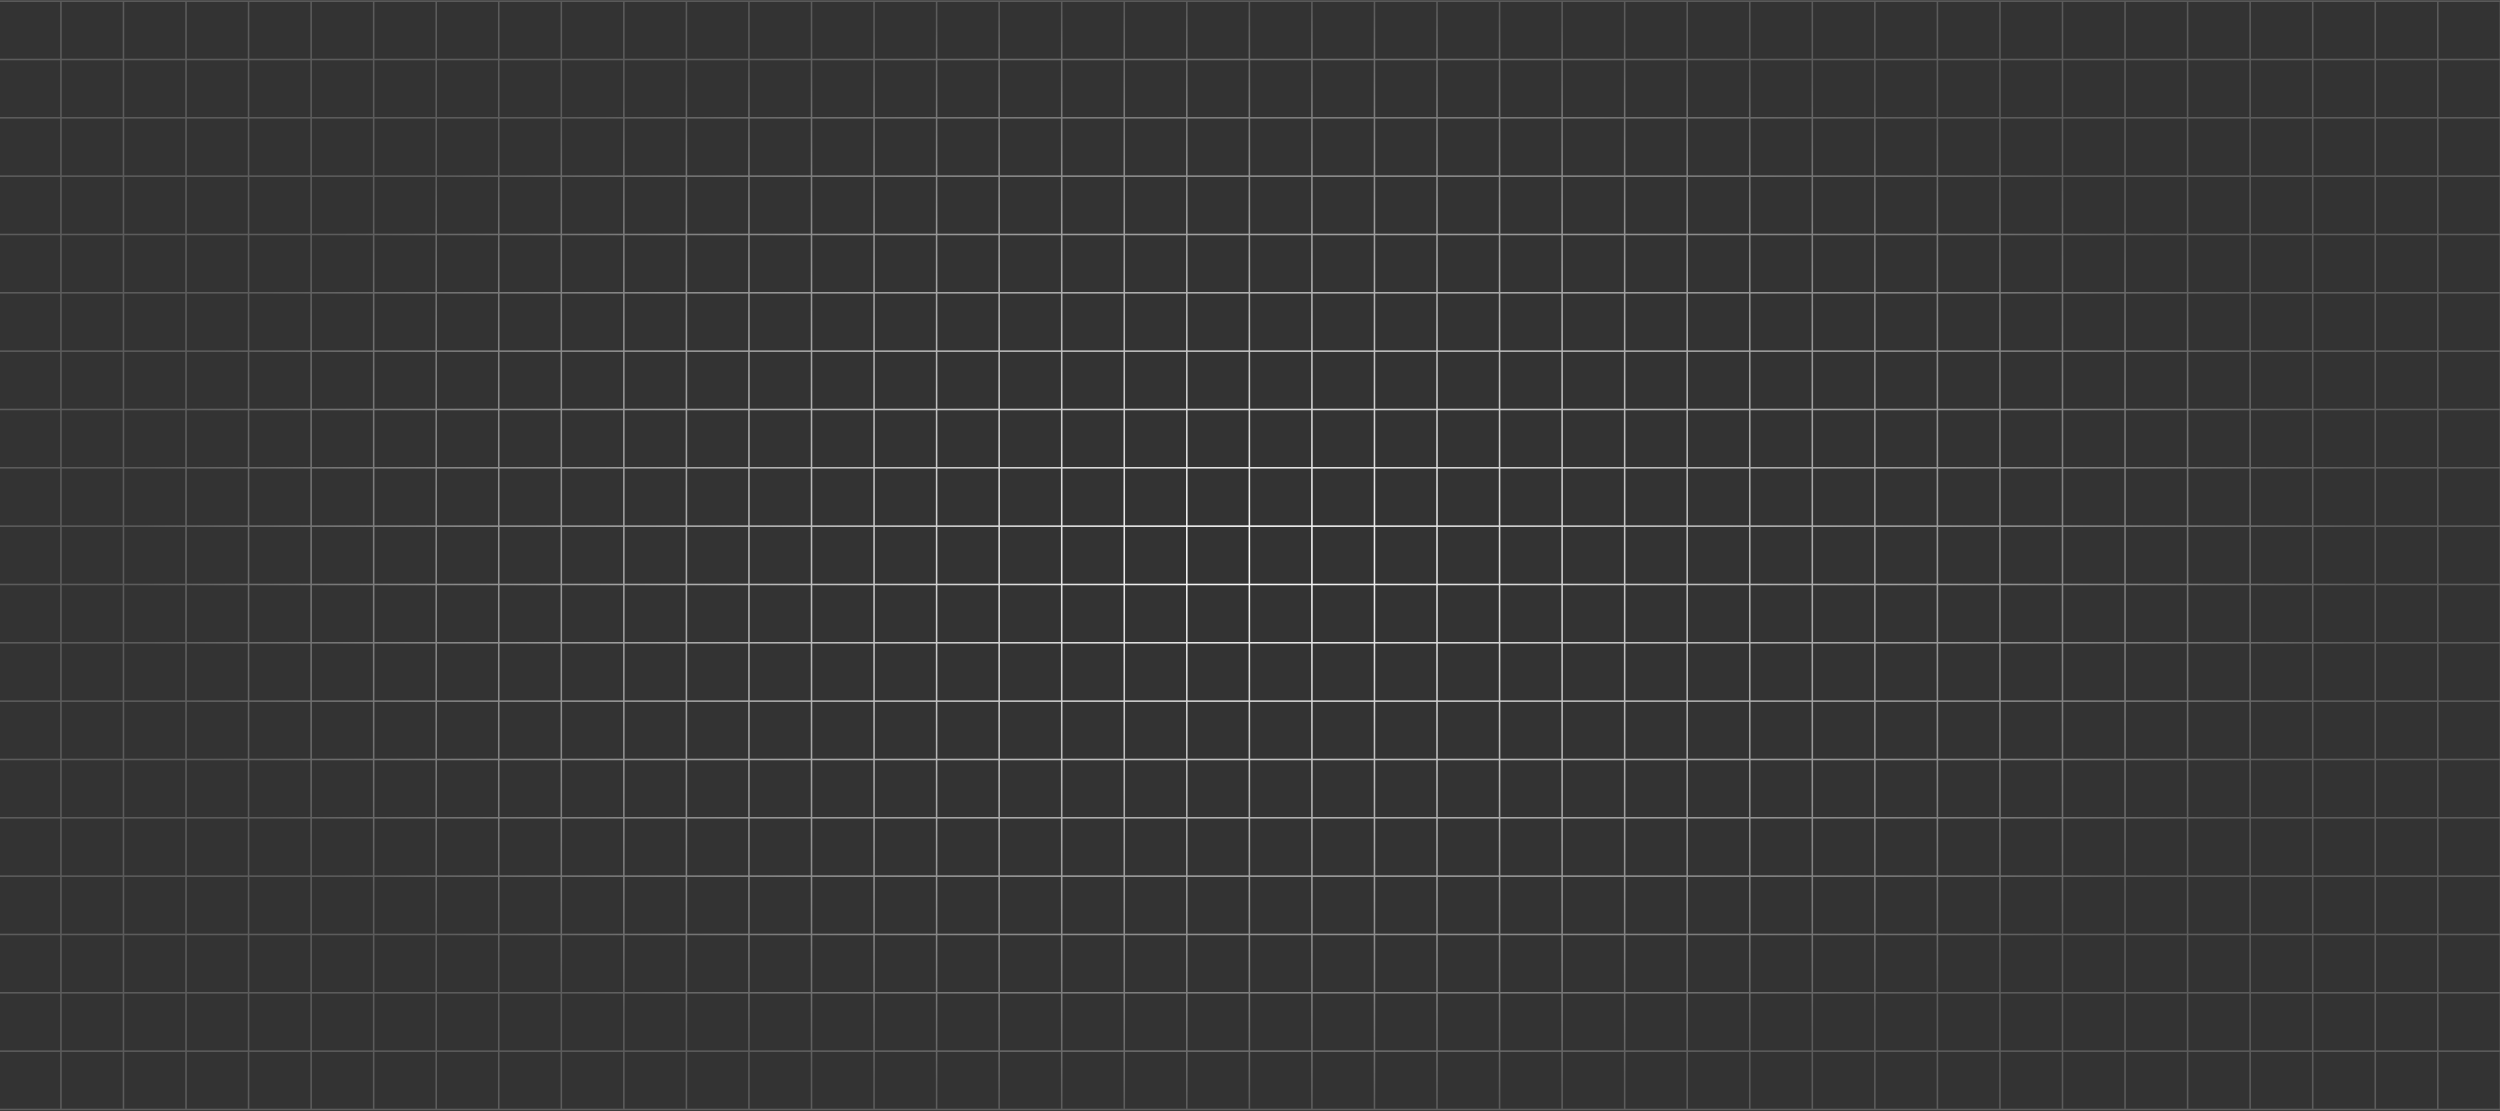 <svg width="1440" height="640" viewBox="0 0 1440 640" fill="none" xmlns="http://www.w3.org/2000/svg">
<rect x="0" y="0" width="1440" height="640" fill="#333333" stroke="none"/>
<g style="mix-blend-mode:overlay">
<path d="M-36.971 0.663H-73V34.262M-36.971 0.663V34.262M-36.971 0.663H-0.943M-36.971 34.262H-73M-36.971 34.262V67.861M-36.971 34.262H-0.943M-73 34.262V67.861M-36.971 67.861H-73M-36.971 67.861V101.461M-36.971 67.861H-0.943M-73 67.861V101.461M-36.971 101.461H-73M-36.971 101.461V135.06M-36.971 101.461H-0.943M-73 101.461V135.06M-36.971 135.06H-73M-36.971 135.06V168.659M-36.971 135.06H-0.943M-73 135.06V168.659M-36.971 168.659H-73M-36.971 168.659V202.259M-36.971 168.659H-0.943M-73 168.659V202.259M-36.971 202.259H-73M-36.971 202.259V235.858M-36.971 202.259H-0.943M-73 202.259V235.858M-36.971 235.858H-73M-36.971 235.858V269.457M-36.971 235.858H-0.943M-73 235.858V269.457M-36.971 269.457H-73M-36.971 269.457V303.056M-36.971 269.457H-0.943M-73 269.457V303.056M-36.971 303.056H-73M-36.971 303.056V336.656M-36.971 303.056H-0.943M-73 303.056V336.656M-36.971 336.656H-73M-36.971 336.656V370.255M-36.971 336.656H-0.943M-73 336.656V370.255M-36.971 370.255H-73M-36.971 370.255V403.854M-36.971 370.255H-0.943M-73 370.255V403.854M-36.971 403.854H-73M-36.971 403.854V437.454M-36.971 403.854H-0.943M-73 403.854V437.454M-36.971 437.454H-73M-36.971 437.454V471.053M-36.971 437.454H-0.943M-73 437.454V471.053M-36.971 471.053H-73M-36.971 471.053V504.652M-36.971 471.053H-0.943M-73 471.053V504.652M-36.971 504.652H-73M-36.971 504.652V538.251M-36.971 504.652H-0.943M-73 504.652V538.251M-36.971 538.251H-73M-36.971 538.251V571.851M-36.971 538.251H-0.943M-73 538.251V571.851M-36.971 571.851H-73M-36.971 571.851V605.45M-36.971 571.851H-0.943M-73 571.851V605.45M-36.971 605.45H-73M-36.971 605.45V639.049M-36.971 605.45H-0.943M-73 605.45V639.049H-36.971M-36.971 639.049H-0.943M-0.943 0.663V34.262M-0.943 0.663H35.086M-0.943 34.262V67.861M-0.943 34.262H35.086M-0.943 67.861V101.461M-0.943 67.861H35.086M-0.943 101.461V135.06M-0.943 101.461H35.086M-0.943 135.06V168.659M-0.943 135.06H35.086M-0.943 168.659V202.259M-0.943 168.659H35.086M-0.943 202.259V235.858M-0.943 202.259H35.086M-0.943 235.858V269.457M-0.943 235.858H35.086M-0.943 269.457V303.056M-0.943 269.457H35.086M-0.943 303.056V336.656M-0.943 303.056H35.086M-0.943 336.656V370.255M-0.943 336.656H35.086M-0.943 370.255V403.854M-0.943 370.255H35.086M-0.943 403.854V437.454M-0.943 403.854H35.086M-0.943 437.454V471.053M-0.943 437.454H35.086M-0.943 471.053V504.652M-0.943 471.053H35.086M-0.943 504.652V538.251M-0.943 504.652H35.086M-0.943 538.251V571.851M-0.943 538.251H35.086M-0.943 571.851V605.45M-0.943 571.851H35.086M-0.943 605.45V639.049M-0.943 605.45H35.086M-0.943 639.049H35.086M35.086 0.663V34.262M35.086 0.663H71.115M35.086 34.262V67.861M35.086 34.262H71.115M35.086 67.861V101.461M35.086 67.861H71.115M35.086 101.461V135.06M35.086 101.461H71.115M35.086 135.06V168.659M35.086 135.06H71.115M35.086 168.659V202.259M35.086 168.659H71.115M35.086 202.259V235.858M35.086 202.259H71.115M35.086 235.858V269.457M35.086 235.858H71.115M35.086 269.457V303.056M35.086 269.457H71.115M35.086 303.056V336.656M35.086 303.056H71.115M35.086 336.656V370.255M35.086 336.656H71.115M35.086 370.255V403.854M35.086 370.255H71.115M35.086 403.854V437.454M35.086 403.854H71.115M35.086 437.454V471.053M35.086 437.454H71.115M35.086 471.053V504.652M35.086 471.053H71.115M35.086 504.652V538.251M35.086 504.652H71.115M35.086 538.251V571.851M35.086 538.251H71.115M35.086 571.851V605.45M35.086 571.851H71.115M35.086 605.45V639.049M35.086 605.45H71.115M35.086 639.049H71.115M71.115 0.663V34.262M71.115 0.663H107.144M71.115 34.262V67.861M71.115 34.262H107.144M71.115 67.861V101.461M71.115 67.861H107.144M71.115 101.461V135.06M71.115 101.461H107.144M71.115 135.06V168.659M71.115 135.06H107.144M71.115 168.659V202.259M71.115 168.659H107.144M71.115 202.259V235.858M71.115 202.259H107.144M71.115 235.858V269.457M71.115 235.858H107.144M71.115 269.457V303.056M71.115 269.457H107.144M71.115 303.056V336.656M71.115 303.056H107.144M71.115 336.656V370.255M71.115 336.656H107.144M71.115 370.255V403.854M71.115 370.255H107.144M71.115 403.854V437.454M71.115 403.854H107.144M71.115 437.454V471.053M71.115 437.454H107.144M71.115 471.053V504.652M71.115 471.053H107.144M71.115 504.652V538.251M71.115 504.652H107.144M71.115 538.251V571.851M71.115 538.251H107.144M71.115 571.851V605.45M71.115 571.851H107.144M71.115 605.45V639.049M71.115 605.45H107.144M71.115 639.049H107.144M107.144 0.663V34.262M107.144 0.663H143.172M107.144 34.262V67.861M107.144 34.262H143.172M107.144 67.861V101.461M107.144 67.861H143.172M107.144 101.461V135.06M107.144 101.461H143.172M107.144 135.06V168.659M107.144 135.06H143.172M107.144 168.659V202.259M107.144 168.659H143.172M107.144 202.259V235.858M107.144 202.259H143.172M107.144 235.858V269.457M107.144 235.858H143.172M107.144 269.457V303.056M107.144 269.457H143.172M107.144 303.056V336.656M107.144 303.056H143.172M107.144 336.656V370.255M107.144 336.656H143.172M107.144 370.255V403.854M107.144 370.255H143.172M107.144 403.854V437.454M107.144 403.854H143.172M107.144 437.454V471.053M107.144 437.454H143.172M107.144 471.053V504.652M107.144 471.053H143.172M107.144 504.652V538.251M107.144 504.652H143.172M107.144 538.251V571.851M107.144 538.251H143.172M107.144 571.851V605.45M107.144 571.851H143.172M107.144 605.45V639.049M107.144 605.45H143.172M107.144 639.049H143.172M143.172 0.663V34.262M143.172 0.663H179.201M143.172 34.262V67.861M143.172 34.262H179.201M143.172 67.861V101.461M143.172 67.861H179.201M143.172 101.461V135.06M143.172 101.461H179.201M143.172 135.06V168.659M143.172 135.06H179.201M143.172 168.659V202.259M143.172 168.659H179.201M143.172 202.259V235.858M143.172 202.259H179.201M143.172 235.858V269.457M143.172 235.858H179.201M143.172 269.457V303.056M143.172 269.457H179.201M143.172 303.056V336.656M143.172 303.056H179.201M143.172 336.656V370.255M143.172 336.656H179.201M143.172 370.255V403.854M143.172 370.255H179.201M143.172 403.854V437.454M143.172 403.854H179.201M143.172 437.454V471.053M143.172 437.454H179.201M143.172 471.053V504.652M143.172 471.053H179.201M143.172 504.652V538.251M143.172 504.652H179.201M143.172 538.251V571.851M143.172 538.251H179.201M143.172 571.851V605.45M143.172 571.851H179.201M143.172 605.45V639.049M143.172 605.45H179.201M143.172 639.049H179.201M179.201 0.663V34.262M179.201 0.663H215.23M179.201 34.262V67.861M179.201 34.262H215.23M179.201 67.861V101.461M179.201 67.861H215.23M179.201 101.461V135.06M179.201 101.461H215.23M179.201 135.06V168.659M179.201 135.06H215.23M179.201 168.659V202.259M179.201 168.659H215.23M179.201 202.259V235.858M179.201 202.259H215.23M179.201 235.858V269.457M179.201 235.858H215.23M179.201 269.457V303.056M179.201 269.457H215.23M179.201 303.056V336.656M179.201 303.056H215.23M179.201 336.656V370.255M179.201 336.656H215.23M179.201 370.255V403.854M179.201 370.255H215.23M179.201 403.854V437.454M179.201 403.854H215.23M179.201 437.454V471.053M179.201 437.454H215.23M179.201 471.053V504.652M179.201 471.053H215.23M179.201 504.652V538.251M179.201 504.652H215.23M179.201 538.251V571.851M179.201 538.251H215.23M179.201 571.851V605.45M179.201 571.851H215.23M179.201 605.45V639.049M179.201 605.45H215.23M179.201 639.049H215.23M215.23 0.663V34.262M215.23 0.663H251.258M215.23 34.262V67.861M215.23 34.262H251.258M215.23 67.861V101.461M215.23 67.861H251.258M215.23 101.461V135.06M215.23 101.461H251.258M215.23 135.06V168.659M215.23 135.06H251.258M215.23 168.659V202.259M215.23 168.659H251.258M215.23 202.259V235.858M215.23 202.259H251.258M215.23 235.858V269.457M215.23 235.858H251.258M215.23 269.457V303.056M215.23 269.457H251.258M215.23 303.056V336.656M215.23 303.056H251.258M215.23 336.656V370.255M215.23 336.656H251.258M215.23 370.255V403.854M215.23 370.255H251.258M215.23 403.854V437.454M215.23 403.854H251.258M215.23 437.454V471.053M215.23 437.454H251.258M215.23 471.053V504.652M215.23 471.053H251.258M215.23 504.652V538.251M215.23 504.652H251.258M215.23 538.251V571.851M215.23 538.251H251.258M215.23 571.851V605.45M215.23 571.851H251.258M215.23 605.45V639.049M215.23 605.45H251.258M215.23 639.049H251.258M251.258 0.663V34.262M251.258 0.663H287.287M251.258 34.262V67.861M251.258 34.262H287.287M251.258 67.861V101.461M251.258 67.861H287.287M251.258 101.461V135.06M251.258 101.461H287.287M251.258 135.06V168.659M251.258 135.06H287.287M251.258 168.659V202.259M251.258 168.659H287.287M251.258 202.259V235.858M251.258 202.259H287.287M251.258 235.858V269.457M251.258 235.858H287.287M251.258 269.457V303.056M251.258 269.457H287.287M251.258 303.056V336.656M251.258 303.056H287.287M251.258 336.656V370.255M251.258 336.656H287.287M251.258 370.255V403.854M251.258 370.255H287.287M251.258 403.854V437.454M251.258 403.854H287.287M251.258 437.454V471.053M251.258 437.454H287.287M251.258 471.053V504.652M251.258 471.053H287.287M251.258 504.652V538.251M251.258 504.652H287.287M251.258 538.251V571.851M251.258 538.251H287.287M251.258 571.851V605.45M251.258 571.851H287.287M251.258 605.45V639.049M251.258 605.45H287.287M251.258 639.049H287.287M287.287 0.663V34.262M287.287 0.663H323.316M287.287 34.262V67.861M287.287 34.262H323.316M287.287 67.861V101.461M287.287 67.861H323.316M287.287 101.461V135.06M287.287 101.461H323.316M287.287 135.06V168.659M287.287 135.06H323.316M287.287 168.659V202.259M287.287 168.659H323.316M287.287 202.259V235.858M287.287 202.259H323.316M287.287 235.858V269.457M287.287 235.858H323.316M287.287 269.457V303.056M287.287 269.457H323.316M287.287 303.056V336.656M287.287 303.056H323.316M287.287 336.656V370.255M287.287 336.656H323.316M287.287 370.255V403.854M287.287 370.255H323.316M287.287 403.854V437.454M287.287 403.854H323.316M287.287 437.454V471.053M287.287 437.454H323.316M287.287 471.053V504.652M287.287 471.053H323.316M287.287 504.652V538.251M287.287 504.652H323.316M287.287 538.251V571.851M287.287 538.251H323.316M287.287 571.851V605.45M287.287 571.851H323.316M287.287 605.45V639.049M287.287 605.45H323.316M287.287 639.049H323.316M323.316 0.663V34.262M323.316 0.663H359.345M323.316 34.262V67.861M323.316 34.262H359.345M323.316 67.861V101.461M323.316 67.861H359.345M323.316 101.461V135.06M323.316 101.461H359.345M323.316 135.06V168.659M323.316 135.06H359.345M323.316 168.659V202.259M323.316 168.659H359.345M323.316 202.259V235.858M323.316 202.259H359.345M323.316 235.858V269.457M323.316 235.858H359.345M323.316 269.457V303.056M323.316 269.457H359.345M323.316 303.056V336.656M323.316 303.056H359.345M323.316 336.656V370.255M323.316 336.656H359.345M323.316 370.255V403.854M323.316 370.255H359.345M323.316 403.854V437.454M323.316 403.854H359.345M323.316 437.454V471.053M323.316 437.454H359.345M323.316 471.053V504.652M323.316 471.053H359.345M323.316 504.652V538.251M323.316 504.652H359.345M323.316 538.251V571.851M323.316 538.251H359.345M323.316 571.851V605.45M323.316 571.851H359.345M323.316 605.45V639.049M323.316 605.45H359.345M323.316 639.049H359.345M359.345 0.663V34.262M359.345 0.663H395.373M359.345 34.262V67.861M359.345 34.262H395.373M359.345 67.861V101.461M359.345 67.861H395.373M359.345 101.461V135.06M359.345 101.461H395.373M359.345 135.06V168.659M359.345 135.06H395.373M359.345 168.659V202.259M359.345 168.659H395.373M359.345 202.259V235.858M359.345 202.259H395.373M359.345 235.858V269.457M359.345 235.858H395.373M359.345 269.457V303.056M359.345 269.457H395.373M359.345 303.056V336.656M359.345 303.056H395.373M359.345 336.656V370.255M359.345 336.656H395.373M359.345 370.255V403.854M359.345 370.255H395.373M359.345 403.854V437.454M359.345 403.854H395.373M359.345 437.454V471.053M359.345 437.454H395.373M359.345 471.053V504.652M359.345 471.053H395.373M359.345 504.652V538.251M359.345 504.652H395.373M359.345 538.251V571.851M359.345 538.251H395.373M359.345 571.851V605.45M359.345 571.851H395.373M359.345 605.45V639.049M359.345 605.45H395.373M359.345 639.049H395.373M395.373 0.663V34.262M395.373 0.663H431.402M395.373 34.262V67.861M395.373 34.262H431.402M395.373 67.861V101.461M395.373 67.861H431.402M395.373 101.461V135.06M395.373 101.461H431.402M395.373 135.06V168.659M395.373 135.06H431.402M395.373 168.659V202.259M395.373 168.659H431.402M395.373 202.259V235.858M395.373 202.259H431.402M395.373 235.858V269.457M395.373 235.858H431.402M395.373 269.457V303.056M395.373 269.457H431.402M395.373 303.056V336.656M395.373 303.056H431.402M395.373 336.656V370.255M395.373 336.656H431.402M395.373 370.255V403.854M395.373 370.255H431.402M395.373 403.854V437.454M395.373 403.854H431.402M395.373 437.454V471.053M395.373 437.454H431.402M395.373 471.053V504.652M395.373 471.053H431.402M395.373 504.652V538.251M395.373 504.652H431.402M395.373 538.251V571.851M395.373 538.251H431.402M395.373 571.851V605.45M395.373 571.851H431.402M395.373 605.45V639.049M395.373 605.45H431.402M395.373 639.049H431.402M431.402 0.663V34.262M431.402 0.663H467.431M431.402 34.262V67.861M431.402 34.262H467.431M431.402 67.861V101.461M431.402 67.861H467.431M431.402 101.461V135.06M431.402 101.461H467.431M431.402 135.06V168.659M431.402 135.06H467.431M431.402 168.659V202.259M431.402 168.659H467.431M431.402 202.259V235.858M431.402 202.259H467.431M431.402 235.858V269.457M431.402 235.858H467.431M431.402 269.457V303.056M431.402 269.457H467.431M431.402 303.056V336.656M431.402 303.056H467.431M431.402 336.656V370.255M431.402 336.656H467.431M431.402 370.255V403.854M431.402 370.255H467.431M431.402 403.854V437.454M431.402 403.854H467.431M431.402 437.454V471.053M431.402 437.454H467.431M431.402 471.053V504.652M431.402 471.053H467.431M431.402 504.652V538.251M431.402 504.652H467.431M431.402 538.251V571.851M431.402 538.251H467.431M431.402 571.851V605.45M431.402 571.851H467.431M431.402 605.45V639.049M431.402 605.45H467.431M431.402 639.049H467.431M467.431 0.663V34.262M467.431 0.663H503.459M467.431 34.262V67.861M467.431 34.262H503.459M467.431 67.861V101.461M467.431 67.861H503.459M467.431 101.461V135.06M467.431 101.461H503.459M467.431 135.06V168.659M467.431 135.06H503.459M467.431 168.659V202.259M467.431 168.659H503.459M467.431 202.259V235.858M467.431 202.259H503.459M467.431 235.858V269.457M467.431 235.858H503.459M467.431 269.457V303.056M467.431 269.457H503.459M467.431 303.056V336.656M467.431 303.056H503.459M467.431 336.656V370.255M467.431 336.656H503.459M467.431 370.255V403.854M467.431 370.255H503.459M467.431 403.854V437.454M467.431 403.854H503.459M467.431 437.454V471.053M467.431 437.454H503.459M467.431 471.053V504.652M467.431 471.053H503.459M467.431 504.652V538.251M467.431 504.652H503.459M467.431 538.251V571.851M467.431 538.251H503.459M467.431 571.851V605.45M467.431 571.851H503.459M467.431 605.45V639.049M467.431 605.45H503.459M467.431 639.049H503.459M503.459 0.663V34.262M503.459 0.663H539.488M503.459 34.262V67.861M503.459 34.262H539.488M503.459 67.861V101.461M503.459 67.861H539.488M503.459 101.461V135.06M503.459 101.461H539.488M503.459 135.06V168.659M503.459 135.06H539.488M503.459 168.659V202.259M503.459 168.659H539.488M503.459 202.259V235.858M503.459 202.259H539.488M503.459 235.858V269.457M503.459 235.858H539.488M503.459 269.457V303.056M503.459 269.457H539.488M503.459 303.056V336.656M503.459 303.056H539.488M503.459 336.656V370.255M503.459 336.656H539.488M503.459 370.255V403.854M503.459 370.255H539.488M503.459 403.854V437.454M503.459 403.854H539.488M503.459 437.454V471.053M503.459 437.454H539.488M503.459 471.053V504.652M503.459 471.053H539.488M503.459 504.652V538.251M503.459 504.652H539.488M503.459 538.251V571.851M503.459 538.251H539.488M503.459 571.851V605.45M503.459 571.851H539.488M503.459 605.45V639.049M503.459 605.45H539.488M503.459 639.049H539.488M539.488 0.663V34.262M539.488 0.663H575.517M539.488 34.262V67.861M539.488 34.262H575.517M539.488 67.861V101.461M539.488 67.861H575.517M539.488 101.461V135.06M539.488 101.461H575.517M539.488 135.06V168.659M539.488 135.06H575.517M539.488 168.659V202.259M539.488 168.659H575.517M539.488 202.259V235.858M539.488 202.259H575.517M539.488 235.858V269.457M539.488 235.858H575.517M539.488 269.457V303.056M539.488 269.457H575.517M539.488 303.056V336.656M539.488 303.056H575.517M539.488 336.656V370.255M539.488 336.656H575.517M539.488 370.255V403.854M539.488 370.255H575.517M539.488 403.854V437.454M539.488 403.854H575.517M539.488 437.454V471.053M539.488 437.454H575.517M539.488 471.053V504.652M539.488 471.053H575.517M539.488 504.652V538.251M539.488 504.652H575.517M539.488 538.251V571.851M539.488 538.251H575.517M539.488 571.851V605.45M539.488 571.851H575.517M539.488 605.45V639.049M539.488 605.45H575.517M539.488 639.049H575.517M575.517 0.663V34.262M575.517 0.663H611.545M575.517 34.262V67.861M575.517 34.262H611.545M575.517 67.861V101.461M575.517 67.861H611.545M575.517 101.461V135.06M575.517 101.461H611.545M575.517 135.06V168.659M575.517 135.06H611.545M575.517 168.659V202.259M575.517 168.659H611.545M575.517 202.259V235.858M575.517 202.259H611.545M575.517 235.858V269.457M575.517 235.858H611.545M575.517 269.457V303.056M575.517 269.457H611.545M575.517 303.056V336.656M575.517 303.056H611.545M575.517 336.656V370.255M575.517 336.656H611.545M575.517 370.255V403.854M575.517 370.255H611.545M575.517 403.854V437.454M575.517 403.854H611.545M575.517 437.454V471.053M575.517 437.454H611.545M575.517 471.053V504.652M575.517 471.053H611.545M575.517 504.652V538.251M575.517 504.652H611.545M575.517 538.251V571.851M575.517 538.251H611.545M575.517 571.851V605.45M575.517 571.851H611.545M575.517 605.45V639.049M575.517 605.45H611.545M575.517 639.049H611.545M611.545 0.663V34.262M611.545 0.663H647.574M611.545 34.262V67.861M611.545 34.262H647.574M611.545 67.861V101.461M611.545 67.861H647.574M611.545 101.461V135.06M611.545 101.461H647.574M611.545 135.06V168.659M611.545 135.06H647.574M611.545 168.659V202.259M611.545 168.659H647.574M611.545 202.259V235.858M611.545 202.259H647.574M611.545 235.858V269.457M611.545 235.858H647.574M611.545 269.457V303.056M611.545 269.457H647.574M611.545 303.056V336.656M611.545 303.056H647.574M611.545 336.656V370.255M611.545 336.656H647.574M611.545 370.255V403.854M611.545 370.255H647.574M611.545 403.854V437.454M611.545 403.854H647.574M611.545 437.454V471.053M611.545 437.454H647.574M611.545 471.053V504.652M611.545 471.053H647.574M611.545 504.652V538.251M611.545 504.652H647.574M611.545 538.251V571.851M611.545 538.251H647.574M611.545 571.851V605.45M611.545 571.851H647.574M611.545 605.45V639.049M611.545 605.45H647.574M611.545 639.049H647.574M647.574 0.663V34.262M647.574 0.663H683.603M647.574 34.262V67.861M647.574 34.262H683.603M647.574 67.861V101.461M647.574 67.861H683.603M647.574 101.461V135.06M647.574 101.461H683.603M647.574 135.06V168.659M647.574 135.06H683.603M647.574 168.659V202.259M647.574 168.659H683.603M647.574 202.259V235.858M647.574 202.259H683.603M647.574 235.858V269.457M647.574 235.858H683.603M647.574 269.457V303.056M647.574 269.457H683.603M647.574 303.056V336.656M647.574 303.056H683.603M647.574 336.656V370.255M647.574 336.656H683.603M647.574 370.255V403.854M647.574 370.255H683.603M647.574 403.854V437.454M647.574 403.854H683.603M647.574 437.454V471.053M647.574 437.454H683.603M647.574 471.053V504.652M647.574 471.053H683.603M647.574 504.652V538.251M647.574 504.652H683.603M647.574 538.251V571.851M647.574 538.251H683.603M647.574 571.851V605.45M647.574 571.851H683.603M647.574 605.45V639.049M647.574 605.45H683.603M647.574 639.049H683.603M683.603 0.663V34.262M683.603 0.663H719.632M683.603 34.262V67.861M683.603 34.262H719.632M683.603 67.861V101.461M683.603 67.861H719.632M683.603 101.461V135.06M683.603 101.461H719.632M683.603 135.06V168.659M683.603 135.06H719.632M683.603 168.659V202.259M683.603 168.659H719.632M683.603 202.259V235.858M683.603 202.259H719.632M683.603 235.858V269.457M683.603 235.858H719.632M683.603 269.457V303.056M683.603 269.457H719.632M683.603 303.056V336.656M683.603 303.056H719.632M683.603 336.656V370.255M683.603 336.656H719.632M683.603 370.255V403.854M683.603 370.255H719.632M683.603 403.854V437.454M683.603 403.854H719.632M683.603 437.454V471.053M683.603 437.454H719.632M683.603 471.053V504.652M683.603 471.053H719.632M683.603 504.652V538.251M683.603 504.652H719.632M683.603 538.251V571.851M683.603 538.251H719.632M683.603 571.851V605.45M683.603 571.851H719.632M683.603 605.45V639.049M683.603 605.45H719.632M683.603 639.049H719.632M719.632 0.663V34.262M719.632 0.663H755.66M719.632 34.262V67.861M719.632 34.262H755.66M719.632 67.861V101.461M719.632 67.861H755.66M719.632 101.461V135.06M719.632 101.461H755.66M719.632 135.06V168.659M719.632 135.06H755.66M719.632 168.659V202.259M719.632 168.659H755.66M719.632 202.259V235.858M719.632 202.259H755.66M719.632 235.858V269.457M719.632 235.858H755.66M719.632 269.457V303.056M719.632 269.457H755.66M719.632 303.056V336.656M719.632 303.056H755.66M719.632 336.656V370.255M719.632 336.656H755.66M719.632 370.255V403.854M719.632 370.255H755.66M719.632 403.854V437.454M719.632 403.854H755.66M719.632 437.454V471.053M719.632 437.454H755.66M719.632 471.053V504.652M719.632 471.053H755.66M719.632 504.652V538.251M719.632 504.652H755.66M719.632 538.251V571.851M719.632 538.251H755.66M719.632 571.851V605.45M719.632 571.851H755.66M719.632 605.45V639.049M719.632 605.45H755.66M719.632 639.049H755.66M755.66 0.663V34.262M755.66 0.663H791.689M755.66 34.262V67.861M755.66 34.262H791.689M755.66 67.861V101.461M755.66 67.861H791.689M755.66 101.461V135.06M755.66 101.461H791.689M755.66 135.06V168.659M755.66 135.06H791.689M755.66 168.659V202.259M755.66 168.659H791.689M755.66 202.259V235.858M755.66 202.259H791.689M755.66 235.858V269.457M755.66 235.858H791.689M755.66 269.457V303.056M755.66 269.457H791.689M755.66 303.056V336.656M755.66 303.056H791.689M755.66 336.656V370.255M755.66 336.656H791.689M755.66 370.255V403.854M755.66 370.255H791.689M755.66 403.854V437.454M755.66 403.854H791.689M755.66 437.454V471.053M755.66 437.454H791.689M755.66 471.053V504.652M755.66 471.053H791.689M755.66 504.652V538.251M755.66 504.652H791.689M755.66 538.251V571.851M755.66 538.251H791.689M755.66 571.851V605.45M755.66 571.851H791.689M755.66 605.45V639.049M755.66 605.45H791.689M755.66 639.049H791.689M791.689 0.663V34.262M791.689 0.663H827.718M791.689 34.262V67.861M791.689 34.262H827.718M791.689 67.861V101.461M791.689 67.861H827.718M791.689 101.461V135.06M791.689 101.461H827.718M791.689 135.06V168.659M791.689 135.06H827.718M791.689 168.659V202.259M791.689 168.659H827.718M791.689 202.259V235.858M791.689 202.259H827.718M791.689 235.858V269.457M791.689 235.858H827.718M791.689 269.457V303.056M791.689 269.457H827.718M791.689 303.056V336.656M791.689 303.056H827.718M791.689 336.656V370.255M791.689 336.656H827.718M791.689 370.255V403.854M791.689 370.255H827.718M791.689 403.854V437.454M791.689 403.854H827.718M791.689 437.454V471.053M791.689 437.454H827.718M791.689 471.053V504.652M791.689 471.053H827.718M791.689 504.652V538.251M791.689 504.652H827.718M791.689 538.251V571.851M791.689 538.251H827.718M791.689 571.851V605.45M791.689 571.851H827.718M791.689 605.45V639.049M791.689 605.45H827.718M791.689 639.049H827.718M827.718 0.663V34.262M827.718 0.663H863.746M827.718 34.262V67.861M827.718 34.262H863.746M827.718 67.861V101.461M827.718 67.861H863.746M827.718 101.461V135.06M827.718 101.461H863.746M827.718 135.06V168.659M827.718 135.06H863.746M827.718 168.659V202.259M827.718 168.659H863.746M827.718 202.259V235.858M827.718 202.259H863.746M827.718 235.858V269.457M827.718 235.858H863.746M827.718 269.457V303.056M827.718 269.457H863.746M827.718 303.056V336.656M827.718 303.056H863.746M827.718 336.656V370.255M827.718 336.656H863.746M827.718 370.255V403.854M827.718 370.255H863.746M827.718 403.854V437.454M827.718 403.854H863.746M827.718 437.454V471.053M827.718 437.454H863.746M827.718 471.053V504.652M827.718 471.053H863.746M827.718 504.652V538.251M827.718 504.652H863.746M827.718 538.251V571.851M827.718 538.251H863.746M827.718 571.851V605.45M827.718 571.851H863.746M827.718 605.45V639.049M827.718 605.45H863.746M827.718 639.049H863.746M863.746 0.663V34.262M863.746 0.663H899.775M863.746 34.262V67.861M863.746 34.262H899.775M863.746 67.861V101.461M863.746 67.861H899.775M863.746 101.461V135.06M863.746 101.461H899.775M863.746 135.06V168.659M863.746 135.06H899.775M863.746 168.659V202.259M863.746 168.659H899.775M863.746 202.259V235.858M863.746 202.259H899.775M863.746 235.858V269.457M863.746 235.858H899.775M863.746 269.457V303.056M863.746 269.457H899.775M863.746 303.056V336.656M863.746 303.056H899.775M863.746 336.656V370.255M863.746 336.656H899.775M863.746 370.255V403.854M863.746 370.255H899.775M863.746 403.854V437.454M863.746 403.854H899.775M863.746 437.454V471.053M863.746 437.454H899.775M863.746 471.053V504.652M863.746 471.053H899.775M863.746 504.652V538.251M863.746 504.652H899.775M863.746 538.251V571.851M863.746 538.251H899.775M863.746 571.851V605.45M863.746 571.851H899.775M863.746 605.45V639.049M863.746 605.45H899.775M863.746 639.049H899.775M899.775 0.663V34.262M899.775 0.663H935.804M899.775 34.262V67.861M899.775 34.262H935.804M899.775 67.861V101.461M899.775 67.861H935.804M899.775 101.461V135.06M899.775 101.461H935.804M899.775 135.06V168.659M899.775 135.06H935.804M899.775 168.659V202.259M899.775 168.659H935.804M899.775 202.259V235.858M899.775 202.259H935.804M899.775 235.858V269.457M899.775 235.858H935.804M899.775 269.457V303.056M899.775 269.457H935.804M899.775 303.056V336.656M899.775 303.056H935.804M899.775 336.656V370.255M899.775 336.656H935.804M899.775 370.255V403.854M899.775 370.255H935.804M899.775 403.854V437.454M899.775 403.854H935.804M899.775 437.454V471.053M899.775 437.454H935.804M899.775 471.053V504.652M899.775 471.053H935.804M899.775 504.652V538.251M899.775 504.652H935.804M899.775 538.251V571.851M899.775 538.251H935.804M899.775 571.851V605.45M899.775 571.851H935.804M899.775 605.45V639.049M899.775 605.45H935.804M899.775 639.049H935.804M935.804 0.663V34.262M935.804 0.663H971.833M935.804 34.262V67.861M935.804 34.262H971.833M935.804 67.861V101.461M935.804 67.861H971.833M935.804 101.461V135.06M935.804 101.461H971.833M935.804 135.06V168.659M935.804 135.06H971.833M935.804 168.659V202.259M935.804 168.659H971.833M935.804 202.259V235.858M935.804 202.259H971.833M935.804 235.858V269.457M935.804 235.858H971.833M935.804 269.457V303.056M935.804 269.457H971.833M935.804 303.056V336.656M935.804 303.056H971.833M935.804 336.656V370.255M935.804 336.656H971.833M935.804 370.255V403.854M935.804 370.255H971.833M935.804 403.854V437.454M935.804 403.854H971.833M935.804 437.454V471.053M935.804 437.454H971.833M935.804 471.053V504.652M935.804 471.053H971.833M935.804 504.652V538.251M935.804 504.652H971.833M935.804 538.251V571.851M935.804 538.251H971.833M935.804 571.851V605.45M935.804 571.851H971.833M935.804 605.45V639.049M935.804 605.45H971.833M935.804 639.049H971.833M971.833 0.663V34.262M971.833 0.663H1007.86M971.833 34.262V67.861M971.833 34.262H1007.86M971.833 67.861V101.461M971.833 67.861H1007.86M971.833 101.461V135.06M971.833 101.461H1007.86M971.833 135.06V168.659M971.833 135.06H1007.86M971.833 168.659V202.259M971.833 168.659H1007.86M971.833 202.259V235.858M971.833 202.259H1007.86M971.833 235.858V269.457M971.833 235.858H1007.86M971.833 269.457V303.056M971.833 269.457H1007.86M971.833 303.056V336.656M971.833 303.056H1007.86M971.833 336.656V370.255M971.833 336.656H1007.86M971.833 370.255V403.854M971.833 370.255H1007.86M971.833 403.854V437.454M971.833 403.854H1007.86M971.833 437.454V471.053M971.833 437.454H1007.86M971.833 471.053V504.652M971.833 471.053H1007.86M971.833 504.652V538.251M971.833 504.652H1007.86M971.833 538.251V571.851M971.833 538.251H1007.86M971.833 571.851V605.45M971.833 571.851H1007.86M971.833 605.45V639.049M971.833 605.45H1007.86M971.833 639.049H1007.86M1007.86 0.663V34.262M1007.86 0.663H1043.89M1007.86 34.262V67.861M1007.86 34.262H1043.89M1007.86 67.861V101.461M1007.86 67.861H1043.89M1007.86 101.461V135.06M1007.86 101.461H1043.89M1007.86 135.06V168.659M1007.86 135.06H1043.89M1007.86 168.659V202.259M1007.86 168.659H1043.89M1007.86 202.259V235.858M1007.86 202.259H1043.89M1007.86 235.858V269.457M1007.86 235.858H1043.89M1007.86 269.457V303.056M1007.86 269.457H1043.89M1007.86 303.056V336.656M1007.86 303.056H1043.89M1007.86 336.656V370.255M1007.86 336.656H1043.89M1007.86 370.255V403.854M1007.86 370.255H1043.89M1007.86 403.854V437.454M1007.86 403.854H1043.89M1007.86 437.454V471.053M1007.86 437.454H1043.89M1007.86 471.053V504.652M1007.86 471.053H1043.89M1007.86 504.652V538.251M1007.86 504.652H1043.89M1007.86 538.251V571.851M1007.86 538.251H1043.89M1007.86 571.851V605.45M1007.86 571.851H1043.89M1007.86 605.45V639.049M1007.86 605.45H1043.89M1007.86 639.049H1043.89M1043.89 0.663V34.262M1043.89 0.663H1079.92M1043.89 34.262V67.861M1043.89 34.262H1079.92M1043.89 67.861V101.461M1043.89 67.861H1079.92M1043.89 101.461V135.06M1043.89 101.461H1079.92M1043.89 135.06V168.659M1043.89 135.06H1079.92M1043.89 168.659V202.259M1043.89 168.659H1079.92M1043.89 202.259V235.858M1043.89 202.259H1079.92M1043.89 235.858V269.457M1043.89 235.858H1079.92M1043.89 269.457V303.056M1043.89 269.457H1079.92M1043.89 303.056V336.656M1043.89 303.056H1079.92M1043.89 336.656V370.255M1043.89 336.656H1079.92M1043.89 370.255V403.854M1043.89 370.255H1079.92M1043.89 403.854V437.454M1043.89 403.854H1079.92M1043.89 437.454V471.053M1043.89 437.454H1079.92M1043.89 471.053V504.652M1043.89 471.053H1079.92M1043.89 504.652V538.251M1043.89 504.652H1079.92M1043.89 538.251V571.851M1043.89 538.251H1079.92M1043.89 571.851V605.45M1043.89 571.851H1079.92M1043.89 605.45V639.049M1043.89 605.45H1079.92M1043.89 639.049H1079.92M1079.92 0.663V34.262M1079.92 0.663H1115.95M1079.92 34.262V67.861M1079.92 34.262H1115.95M1079.92 67.861V101.461M1079.92 67.861H1115.95M1079.92 101.461V135.06M1079.92 101.461H1115.95M1079.92 135.06V168.659M1079.92 135.06H1115.95M1079.92 168.659V202.259M1079.92 168.659H1115.95M1079.92 202.259V235.858M1079.92 202.259H1115.95M1079.92 235.858V269.457M1079.92 235.858H1115.95M1079.92 269.457V303.056M1079.92 269.457H1115.95M1079.92 303.056V336.656M1079.92 303.056H1115.95M1079.92 336.656V370.255M1079.92 336.656H1115.95M1079.92 370.255V403.854M1079.92 370.255H1115.95M1079.92 403.854V437.454M1079.92 403.854H1115.95M1079.92 437.454V471.053M1079.92 437.454H1115.95M1079.92 471.053V504.652M1079.92 471.053H1115.95M1079.92 504.652V538.251M1079.92 504.652H1115.95M1079.92 538.251V571.851M1079.92 538.251H1115.95M1079.92 571.851V605.45M1079.92 571.851H1115.95M1079.92 605.45V639.049M1079.92 605.45H1115.95M1079.92 639.049H1115.95M1115.95 0.663V34.262M1115.95 0.663H1151.98M1115.95 34.262V67.861M1115.95 34.262H1151.98M1115.95 67.861V101.461M1115.95 67.861H1151.98M1115.95 101.461V135.06M1115.95 101.461H1151.98M1115.95 135.06V168.659M1115.95 135.06H1151.98M1115.95 168.659V202.259M1115.95 168.659H1151.98M1115.95 202.259V235.858M1115.95 202.259H1151.98M1115.95 235.858V269.457M1115.95 235.858H1151.98M1115.95 269.457V303.056M1115.95 269.457H1151.98M1115.95 303.056V336.656M1115.95 303.056H1151.98M1115.95 336.656V370.255M1115.95 336.656H1151.98M1115.95 370.255V403.854M1115.95 370.255H1151.98M1115.95 403.854V437.454M1115.95 403.854H1151.98M1115.95 437.454V471.053M1115.95 437.454H1151.98M1115.95 471.053V504.652M1115.95 471.053H1151.98M1115.95 504.652V538.251M1115.95 504.652H1151.98M1115.95 538.251V571.851M1115.95 538.251H1151.98M1115.95 571.851V605.45M1115.95 571.851H1151.98M1115.95 605.45V639.049M1115.95 605.45H1151.98M1115.95 639.049H1151.98M1151.98 0.663V34.262M1151.98 0.663H1188M1151.98 34.262V67.861M1151.98 34.262H1188M1151.98 67.861V101.461M1151.98 67.861H1188M1151.98 101.461V135.06M1151.98 101.461H1188M1151.98 135.06V168.659M1151.98 135.06H1188M1151.98 168.659V202.259M1151.98 168.659H1188M1151.98 202.259V235.858M1151.98 202.259H1188M1151.98 235.858V269.457M1151.98 235.858H1188M1151.98 269.457V303.056M1151.98 269.457H1188M1151.98 303.056V336.656M1151.98 303.056H1188M1151.98 336.656V370.255M1151.98 336.656H1188M1151.98 370.255V403.854M1151.98 370.255H1188M1151.98 403.854V437.454M1151.98 403.854H1188M1151.98 437.454V471.053M1151.98 437.454H1188M1151.98 471.053V504.652M1151.98 471.053H1188M1151.98 504.652V538.251M1151.98 504.652H1188M1151.98 538.251V571.851M1151.98 538.251H1188M1151.98 571.851V605.45M1151.98 571.851H1188M1151.98 605.45V639.049M1151.98 605.45H1188M1151.98 639.049H1188M1188 0.663V34.262M1188 0.663H1224.03M1188 34.262V67.861M1188 34.262H1224.03M1188 67.861V101.461M1188 67.861H1224.03M1188 101.461V135.06M1188 101.461H1224.03M1188 135.06V168.659M1188 135.06H1224.03M1188 168.659V202.259M1188 168.659H1224.03M1188 202.259V235.858M1188 202.259H1224.03M1188 235.858V269.457M1188 235.858H1224.03M1188 269.457V303.056M1188 269.457H1224.03M1188 303.056V336.656M1188 303.056H1224.03M1188 336.656V370.255M1188 336.656H1224.03M1188 370.255V403.854M1188 370.255H1224.03M1188 403.854V437.454M1188 403.854H1224.03M1188 437.454V471.053M1188 437.454H1224.03M1188 471.053V504.652M1188 471.053H1224.03M1188 504.652V538.251M1188 504.652H1224.03M1188 538.251V571.851M1188 538.251H1224.03M1188 571.851V605.45M1188 571.851H1224.03M1188 605.45V639.049M1188 605.45H1224.03M1188 639.049H1224.03M1224.03 0.663V34.262M1224.03 0.663H1260.06M1224.03 34.262V67.861M1224.03 34.262H1260.06M1224.03 67.861V101.461M1224.03 67.861H1260.06M1224.03 101.461V135.06M1224.03 101.461H1260.06M1224.03 135.06V168.659M1224.03 135.06H1260.06M1224.03 168.659V202.259M1224.03 168.659H1260.06M1224.03 202.259V235.858M1224.03 202.259H1260.06M1224.03 235.858V269.457M1224.03 235.858H1260.06M1224.03 269.457V303.056M1224.03 269.457H1260.06M1224.03 303.056V336.656M1224.03 303.056H1260.06M1224.03 336.656V370.255M1224.03 336.656H1260.06M1224.03 370.255V403.854M1224.03 370.255H1260.06M1224.03 403.854V437.454M1224.03 403.854H1260.06M1224.03 437.454V471.053M1224.03 437.454H1260.06M1224.03 471.053V504.652M1224.03 471.053H1260.06M1224.03 504.652V538.251M1224.03 504.652H1260.06M1224.03 538.251V571.851M1224.03 538.251H1260.06M1224.03 571.851V605.45M1224.03 571.851H1260.06M1224.03 605.45V639.049M1224.03 605.45H1260.06M1224.03 639.049H1260.06M1260.06 0.663V34.262M1260.06 0.663H1296.09M1260.06 34.262V67.861M1260.06 34.262H1296.09M1260.06 67.861V101.461M1260.06 67.861H1296.09M1260.06 101.461V135.06M1260.06 101.461H1296.09M1260.06 135.06V168.659M1260.06 135.06H1296.09M1260.06 168.659V202.259M1260.06 168.659H1296.09M1260.06 202.259V235.858M1260.06 202.259H1296.09M1260.06 235.858V269.457M1260.06 235.858H1296.09M1260.06 269.457V303.056M1260.06 269.457H1296.09M1260.06 303.056V336.656M1260.06 303.056H1296.09M1260.06 336.656V370.255M1260.06 336.656H1296.09M1260.06 370.255V403.854M1260.06 370.255H1296.09M1260.06 403.854V437.454M1260.06 403.854H1296.09M1260.06 437.454V471.053M1260.06 437.454H1296.09M1260.06 471.053V504.652M1260.06 471.053H1296.09M1260.06 504.652V538.251M1260.06 504.652H1296.09M1260.06 538.251V571.851M1260.06 538.251H1296.09M1260.06 571.851V605.45M1260.06 571.851H1296.09M1260.06 605.45V639.049M1260.06 605.45H1296.09M1260.06 639.049H1296.09M1296.09 0.663V34.262M1296.09 0.663H1332.12M1296.09 34.262V67.861M1296.09 34.262H1332.12M1296.09 67.861V101.461M1296.09 67.861H1332.12M1296.09 101.461V135.06M1296.09 101.461H1332.12M1296.09 135.06V168.659M1296.09 135.06H1332.12M1296.09 168.659V202.259M1296.09 168.659H1332.12M1296.09 202.259V235.858M1296.09 202.259H1332.12M1296.09 235.858V269.457M1296.09 235.858H1332.12M1296.09 269.457V303.056M1296.09 269.457H1332.12M1296.09 303.056V336.656M1296.09 303.056H1332.12M1296.09 336.656V370.255M1296.09 336.656H1332.12M1296.09 370.255V403.854M1296.09 370.255H1332.12M1296.09 403.854V437.454M1296.09 403.854H1332.12M1296.09 437.454V471.053M1296.09 437.454H1332.12M1296.09 471.053V504.652M1296.09 471.053H1332.12M1296.09 504.652V538.251M1296.09 504.652H1332.12M1296.09 538.251V571.851M1296.09 538.251H1332.12M1296.09 571.851V605.45M1296.09 571.851H1332.12M1296.09 605.45V639.049M1296.09 605.45H1332.12M1296.09 639.049H1332.12M1332.12 0.663V34.262M1332.12 0.663H1368.15M1332.12 34.262V67.861M1332.12 34.262H1368.15M1332.12 67.861V101.461M1332.12 67.861H1368.15M1332.12 101.461V135.06M1332.12 101.461H1368.15M1332.12 135.06V168.659M1332.12 135.06H1368.15M1332.12 168.659V202.259M1332.12 168.659H1368.15M1332.12 202.259V235.858M1332.12 202.259H1368.15M1332.12 235.858V269.457M1332.12 235.858H1368.15M1332.12 269.457V303.056M1332.12 269.457H1368.15M1332.12 303.056V336.656M1332.12 303.056H1368.15M1332.12 336.656V370.255M1332.12 336.656H1368.15M1332.12 370.255V403.854M1332.12 370.255H1368.15M1332.12 403.854V437.454M1332.12 403.854H1368.15M1332.12 437.454V471.053M1332.12 437.454H1368.15M1332.12 471.053V504.652M1332.12 471.053H1368.15M1332.12 504.652V538.251M1332.12 504.652H1368.15M1332.12 538.251V571.851M1332.12 538.251H1368.15M1332.12 571.851V605.45M1332.12 571.851H1368.15M1332.12 605.45V639.049M1332.12 605.45H1368.15M1332.12 639.049H1368.15M1368.15 0.663V34.262M1368.15 0.663H1404.18M1368.15 34.262V67.861M1368.15 34.262H1404.18M1368.15 67.861V101.461M1368.15 67.861H1404.18M1368.15 101.461V135.06M1368.15 101.461H1404.18M1368.15 135.06V168.659M1368.15 135.06H1404.18M1368.15 168.659V202.259M1368.15 168.659H1404.18M1368.15 202.259V235.858M1368.15 202.259H1404.18M1368.15 235.858V269.457M1368.15 235.858H1404.18M1368.15 269.457V303.056M1368.15 269.457H1404.18M1368.15 303.056V336.656M1368.15 303.056H1404.18M1368.15 336.656V370.255M1368.15 336.656H1404.18M1368.15 370.255V403.854M1368.15 370.255H1404.18M1368.15 403.854V437.454M1368.15 403.854H1404.18M1368.15 437.454V471.053M1368.15 437.454H1404.18M1368.15 471.053V504.652M1368.15 471.053H1404.18M1368.15 504.652V538.251M1368.15 504.652H1404.18M1368.15 538.251V571.851M1368.15 538.251H1404.18M1368.15 571.851V605.45M1368.15 571.851H1404.18M1368.15 605.45V639.049M1368.15 605.45H1404.18M1368.15 639.049H1404.18M1404.18 0.663V34.262M1404.18 0.663H1440.21M1404.18 34.262V67.861M1404.18 34.262H1440.21M1404.18 67.861V101.461M1404.18 67.861H1440.21M1404.18 101.461V135.06M1404.18 101.461H1440.21M1404.18 135.06V168.659M1404.18 135.06H1440.21M1404.18 168.659V202.259M1404.18 168.659H1440.21M1404.18 202.259V235.858M1404.18 202.259H1440.21M1404.18 235.858V269.457M1404.18 235.858H1440.21M1404.18 269.457V303.056M1404.18 269.457H1440.21M1404.18 303.056V336.656M1404.18 303.056H1440.21M1404.18 336.656V370.255M1404.18 336.656H1440.21M1404.18 370.255V403.854M1404.18 370.255H1440.21M1404.18 403.854V437.454M1404.18 403.854H1440.21M1404.18 437.454V471.053M1404.18 437.454H1440.21M1404.18 471.053V504.652M1404.18 471.053H1440.21M1404.18 504.652V538.251M1404.18 504.652H1440.21M1404.18 538.251V571.851M1404.18 538.251H1440.21M1404.18 571.851V605.45M1404.18 571.851H1440.21M1404.18 605.45V639.049M1404.18 605.45H1440.21M1404.18 639.049H1440.21M1440.21 0.663V34.262M1440.21 0.663H1476.23M1440.21 34.262V67.861M1440.21 34.262H1476.23M1440.21 67.861V101.461M1440.21 67.861H1476.23M1440.21 101.461V135.06M1440.21 101.461H1476.23M1440.21 135.06V168.659M1440.21 135.06H1476.23M1440.21 168.659V202.259M1440.21 168.659H1476.23M1440.21 202.259V235.858M1440.21 202.259H1476.23M1440.21 235.858V269.457M1440.21 235.858H1476.23M1440.21 269.457V303.056M1440.21 269.457H1476.23M1440.21 303.056V336.656M1440.21 303.056H1476.23M1440.21 336.656V370.255M1440.21 336.656H1476.23M1440.21 370.255V403.854M1440.21 370.255H1476.23M1440.21 403.854V437.454M1440.21 403.854H1476.23M1440.21 437.454V471.053M1440.21 437.454H1476.23M1440.21 471.053V504.652M1440.21 471.053H1476.23M1440.21 504.652V538.251M1440.21 504.652H1476.23M1440.21 538.251V571.851M1440.21 538.251H1476.23M1440.21 571.851V605.45M1440.21 571.851H1476.23M1440.21 605.45V639.049M1440.21 605.45H1476.23M1440.21 639.049H1476.23M1476.23 0.663V34.262M1476.23 0.663H1512.26V34.262M1476.23 34.262V67.861M1476.23 34.262H1512.26M1476.23 67.861V101.461M1476.23 67.861H1512.26M1476.23 101.461V135.06M1476.23 101.461H1512.26M1476.23 135.06V168.659M1476.23 135.06H1512.26M1476.23 168.659V202.259M1476.23 168.659H1512.26M1476.23 202.259V235.858M1476.23 202.259H1512.26M1476.23 235.858V269.457M1476.23 235.858H1512.26M1476.23 269.457V303.056M1476.23 269.457H1512.26M1476.23 303.056V336.656M1476.23 303.056H1512.26M1476.23 336.656V370.255M1476.23 336.656H1512.26M1476.23 370.255V403.854M1476.23 370.255H1512.26M1476.23 403.854V437.454M1476.23 403.854H1512.26M1476.23 437.454V471.053M1476.23 437.454H1512.26M1476.23 471.053V504.652M1476.23 471.053H1512.26M1476.23 504.652V538.251M1476.23 504.652H1512.26M1476.23 538.251V571.851M1476.23 538.251H1512.26M1476.23 571.851V605.45M1476.23 571.851H1512.26M1476.23 605.45V639.049M1476.23 605.45H1512.26M1476.23 639.049H1512.26V605.45M1512.26 34.262V67.861M1512.26 67.861V101.461M1512.26 101.461V135.06M1512.26 135.06V168.659M1512.26 168.659V202.259M1512.26 202.259V235.858M1512.26 235.858V269.457M1512.26 269.457V303.056M1512.26 303.056V336.656M1512.26 336.656V370.255M1512.26 370.255V403.854M1512.26 403.854V437.454M1512.26 437.454V471.053M1512.26 471.053V504.652M1512.26 504.652V538.251M1512.26 538.251V571.851M1512.26 571.851V605.45" stroke="url(#paint0_radial_358_182)" stroke-width="0.901"/>
</g>
<defs>
<radialGradient id="paint0_radial_358_182" cx="0" cy="0" r="1" gradientUnits="userSpaceOnUse" gradientTransform="translate(719.632 319.856) rotate(90) scale(319.193 640.064)">
<stop stop-color="white"/>
<stop offset="1" stop-color="white" stop-opacity="0.2"/>
</radialGradient>
</defs>
</svg>

